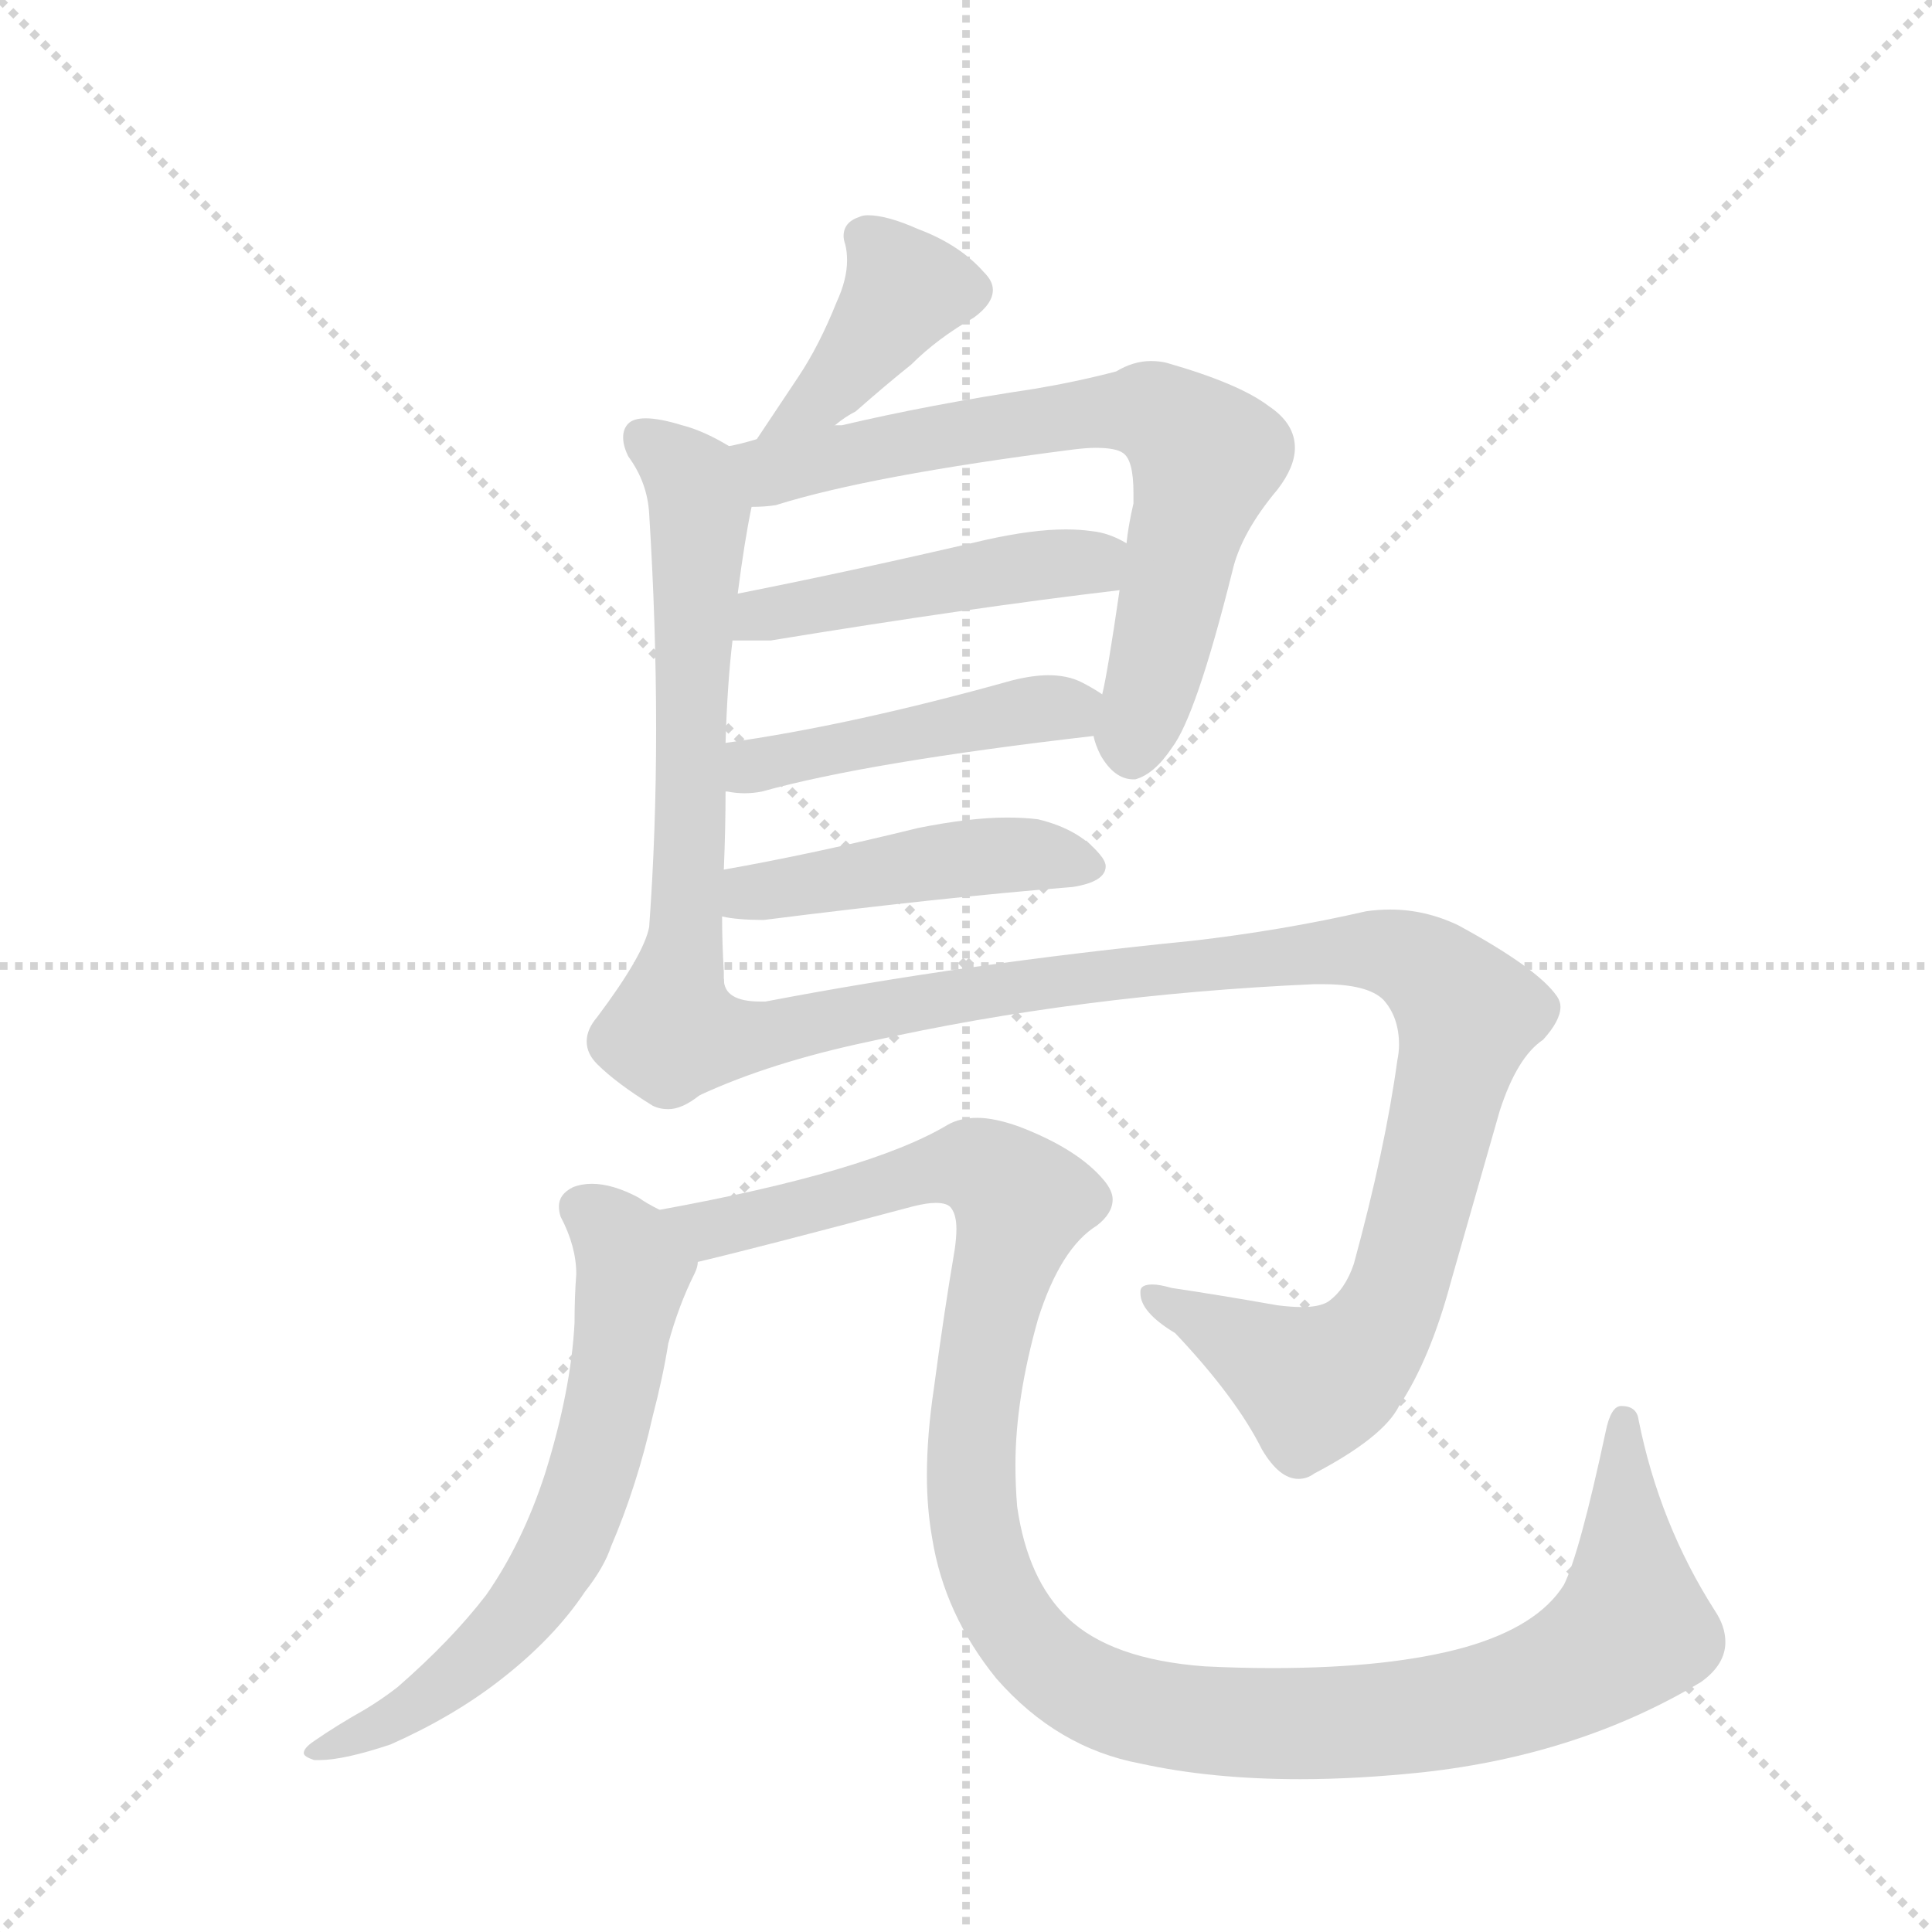 <svg version="1.1" viewBox="0 0 1024 1024" xmlns="http://www.w3.org/2000/svg">
  <g stroke="lightgray" stroke-dasharray="1,1" stroke-width="1" transform="scale(4, 4)">
    <line x1="0" y1="0" x2="256" y2="256"></line>
    <line x1="256" y1="0" x2="0" y2="256"></line>
    <line x1="128" y1="0" x2="128" y2="256"></line>
    <line x1="0" y1="128" x2="256" y2="128"></line>
  </g>
  <g transform="scale(0.92, -0.92) translate(60, -900)">
    <style type="text/css">
      
        @keyframes keyframes0 {
          from {
            stroke: blue;
            stroke-dashoffset: 409;
            stroke-width: 128;
          }
          57% {
            animation-timing-function: step-end;
            stroke: blue;
            stroke-dashoffset: 0;
            stroke-width: 128;
          }
          to {
            stroke: black;
            stroke-width: 1024;
          }
        }
        #make-me-a-hanzi-animation-0 {
          animation: keyframes0 0.583s both;
          animation-delay: 0s;
          animation-timing-function: linear;
        }
      
        @keyframes keyframes1 {
          from {
            stroke: blue;
            stroke-dashoffset: 646;
            stroke-width: 128;
          }
          68% {
            animation-timing-function: step-end;
            stroke: blue;
            stroke-dashoffset: 0;
            stroke-width: 128;
          }
          to {
            stroke: black;
            stroke-width: 1024;
          }
        }
        #make-me-a-hanzi-animation-1 {
          animation: keyframes1 0.776s both;
          animation-delay: 0.583s;
          animation-timing-function: linear;
        }
      
        @keyframes keyframes2 {
          from {
            stroke: blue;
            stroke-dashoffset: 717;
            stroke-width: 128;
          }
          70% {
            animation-timing-function: step-end;
            stroke: blue;
            stroke-dashoffset: 0;
            stroke-width: 128;
          }
          to {
            stroke: black;
            stroke-width: 1024;
          }
        }
        #make-me-a-hanzi-animation-2 {
          animation: keyframes2 0.833s both;
          animation-delay: 1.359s;
          animation-timing-function: linear;
        }
      
        @keyframes keyframes3 {
          from {
            stroke: blue;
            stroke-dashoffset: 474;
            stroke-width: 128;
          }
          61% {
            animation-timing-function: step-end;
            stroke: blue;
            stroke-dashoffset: 0;
            stroke-width: 128;
          }
          to {
            stroke: black;
            stroke-width: 1024;
          }
        }
        #make-me-a-hanzi-animation-3 {
          animation: keyframes3 0.636s both;
          animation-delay: 2.192s;
          animation-timing-function: linear;
        }
      
        @keyframes keyframes4 {
          from {
            stroke: blue;
            stroke-dashoffset: 467;
            stroke-width: 128;
          }
          60% {
            animation-timing-function: step-end;
            stroke: blue;
            stroke-dashoffset: 0;
            stroke-width: 128;
          }
          to {
            stroke: black;
            stroke-width: 1024;
          }
        }
        #make-me-a-hanzi-animation-4 {
          animation: keyframes4 0.63s both;
          animation-delay: 2.828s;
          animation-timing-function: linear;
        }
      
        @keyframes keyframes5 {
          from {
            stroke: blue;
            stroke-dashoffset: 467;
            stroke-width: 128;
          }
          60% {
            animation-timing-function: step-end;
            stroke: blue;
            stroke-dashoffset: 0;
            stroke-width: 128;
          }
          to {
            stroke: black;
            stroke-width: 1024;
          }
        }
        #make-me-a-hanzi-animation-5 {
          animation: keyframes5 0.63s both;
          animation-delay: 3.458s;
          animation-timing-function: linear;
        }
      
        @keyframes keyframes6 {
          from {
            stroke: blue;
            stroke-dashoffset: 1069;
            stroke-width: 128;
          }
          78% {
            animation-timing-function: step-end;
            stroke: blue;
            stroke-dashoffset: 0;
            stroke-width: 128;
          }
          to {
            stroke: black;
            stroke-width: 1024;
          }
        }
        #make-me-a-hanzi-animation-6 {
          animation: keyframes6 1.12s both;
          animation-delay: 4.088s;
          animation-timing-function: linear;
        }
      
        @keyframes keyframes7 {
          from {
            stroke: blue;
            stroke-dashoffset: 660;
            stroke-width: 128;
          }
          68% {
            animation-timing-function: step-end;
            stroke: blue;
            stroke-dashoffset: 0;
            stroke-width: 128;
          }
          to {
            stroke: black;
            stroke-width: 1024;
          }
        }
        #make-me-a-hanzi-animation-7 {
          animation: keyframes7 0.787s both;
          animation-delay: 5.208s;
          animation-timing-function: linear;
        }
      
        @keyframes keyframes8 {
          from {
            stroke: blue;
            stroke-dashoffset: 1223;
            stroke-width: 128;
          }
          80% {
            animation-timing-function: step-end;
            stroke: blue;
            stroke-dashoffset: 0;
            stroke-width: 128;
          }
          to {
            stroke: black;
            stroke-width: 1024;
          }
        }
        #make-me-a-hanzi-animation-8 {
          animation: keyframes8 1.245s both;
          animation-delay: 5.995s;
          animation-timing-function: linear;
        }
      
    </style>
    
      <path d="M 469 768 Q 451 776 440 776 Q 437 776 435 775 Q 426 772 426 764 Q 426 762 427 759 Q 428 755 428 750 Q 428 739 422 726 Q 412 701 400 683 L 376 647 C 359 622 397 637 421 655 Q 427 660 433 663 Q 450 678 465 690 Q 480 705 501 717 Q 512 725 512 733 Q 512 738 507 743 Q 493 759 469 768 Z" fill="lightgray"></path>
    
      <path d="M 360 643 Q 345 652 333 655 Q 320 659 312 659 Q 305 659 302 656 Q 299 653 299 648 Q 299 643 302 637 Q 313 622 314 604 Q 318 540 318 480 Q 318 421 314 366 Q 311 350 284 314 Q 278 307 278 300 Q 278 293 284 287 Q 295 276 316 263 Q 320 261 325 261 Q 333 261 343 269 C 359 279 358 306 357 336 L 357 340 Q 356 357 356 372 L 357 399 Q 358 423 358 444 L 358 472 Q 359 506 362 531 L 365 558 Q 369 589 373 608 C 378 633 378 633 360 643 Z" fill="lightgray"></path>
    
      <path d="M 376 647 Q 366 644 360 643 C 331 636 343 605 373 608 Q 381 608 387 609 Q 441 626 558 641 Q 566 642 571 642 Q 583 642 587 639 Q 593 635 593 616 L 593 610 Q 590 597 589 587 L 585 560 Q 578 512 575 500 L 570 476 Q 571 471 574 465 Q 582 451 593 451 L 594 451 Q 605 454 615 469 Q 629 487 650 571 Q 655 593 676 618 Q 686 631 686 642 Q 686 656 671 666 Q 654 679 612 691 Q 608 692 603 692 Q 593 692 583 686 Q 560 680 536 676 Q 476 667 425 655 L 421 655 L 376 647 Z" fill="lightgray"></path>
    
      <path d="M 362 531 L 384 531 Q 500 550 585 560 C 615 564 616 573 589 587 Q 579 593 569 594 Q 562 595 554 595 Q 535 595 508 589 Q 431 571 365 558 C 336 552 332 531 362 531 Z" fill="lightgray"></path>
    
      <path d="M 358 444 L 359 444 Q 364 443 369 443 Q 374 443 379 444 Q 440 461 570 476 C 600 479 600 484 575 500 Q 569 504 563 507 Q 555 511 544 511 Q 535 511 523 508 Q 430 482 358 472 C 328 468 328 448 358 444 Z" fill="lightgray"></path>
    
      <path d="M 356 372 Q 365 370 380 370 Q 483 383 558 389 Q 577 392 577 401 Q 577 403 575 406 Q 563 422 538 428 Q 530 429 520 429 Q 499 429 469 423 Q 408 408 357 399 C 327 394 326 377 356 372 Z" fill="lightgray"></path>
    
      <path d="M 343 269 Q 384 288 441 300 Q 562 327 697 333 L 702 333 Q 728 333 737 324 Q 746 314 746 298 Q 746 294 745 289 Q 738 238 720 172 Q 715 157 705 150 Q 700 147 690 147 Q 684 147 676 148 Q 642 154 615 158 Q 608 160 604 160 Q 597 160 597 156 L 597 155 Q 597 144 617 132 Q 652 95 667 65 Q 677 48 688 48 Q 693 48 697 51 Q 737 72 746 90 Q 764 117 776 162 L 804 260 Q 814 291 829 301 Q 839 312 839 320 Q 839 323 837 326 Q 826 342 780 367 Q 761 376 741 376 Q 734 376 727 375 Q 679 364 627 358 Q 496 345 381 323 L 378 323 Q 357 323 357 336 C 332 353 315 257 343 269 Z" fill="lightgray"></path>
    
      <path d="M 254 51 Q 241 11 220 -19 Q 200 -45 169 -72 Q 160 -79 150 -85 Q 134 -94 121 -103 Q 115 -107 115 -110 Q 115 -112 121 -114 L 124 -114 Q 138 -114 165 -105 Q 201 -89 228 -68 Q 259 -44 277 -17 Q 288 -3 292 9 Q 307 44 316 84 Q 322 107 325 126 Q 331 148 340 166 Q 342 170 342 173 C 347 187 346 188 320 203 Q 312 207 308 210 Q 293 218 281 218 Q 275 218 270 216 Q 262 212 262 205 Q 262 202 263 199 Q 272 182 272 166 Q 271 153 271 138 Q 269 99 254 51 Z" fill="lightgray"></path>
    
      <path d="M 342 173 Q 376 181 466 205 Q 474 207 479 207 Q 486 207 488 204 Q 491 200 491 192 Q 491 187 490 180 Q 484 145 478 100 Q 474 73 474 50 Q 474 31 477 14 Q 484 -30 514 -67 Q 549 -107 597 -116 Q 638 -125 689 -125 Q 722 -125 760 -121 Q 850 -111 920 -69 Q 934 -59 934 -46 Q 934 -37 928 -28 Q 896 22 884 82 Q 883 90 874 90 Q 868 90 865 75 Q 850 5 841 -13 Q 826 -37 784 -49 Q 741 -61 673 -61 Q 654 -61 634 -60 Q 580 -56 555 -32 Q 532 -10 526 32 Q 525 44 525 56 Q 525 94 538 140 Q 551 181 572 194 Q 581 201 581 209 Q 581 214 576 220 Q 561 238 527 251 Q 513 256 503 256 Q 493 256 486 252 Q 441 225 320 203 C 291 197 313 166 342 173 Z" fill="lightgray"></path>
    
    
      <clipPath id="make-me-a-hanzi-clip-0">
        <path d="M 469 768 Q 451 776 440 776 Q 437 776 435 775 Q 426 772 426 764 Q 426 762 427 759 Q 428 755 428 750 Q 428 739 422 726 Q 412 701 400 683 L 376 647 C 359 622 397 637 421 655 Q 427 660 433 663 Q 450 678 465 690 Q 480 705 501 717 Q 512 725 512 733 Q 512 738 507 743 Q 493 759 469 768 Z"></path>
      </clipPath>
      <path clip-path="url(#make-me-a-hanzi-clip-0)" d="M 438 764 L 461 732 L 417 674 L 383 651" fill="none" id="make-me-a-hanzi-animation-0" stroke-dasharray="281 562" stroke-linecap="round"></path>
    
      <clipPath id="make-me-a-hanzi-clip-1">
        <path d="M 360 643 Q 345 652 333 655 Q 320 659 312 659 Q 305 659 302 656 Q 299 653 299 648 Q 299 643 302 637 Q 313 622 314 604 Q 318 540 318 480 Q 318 421 314 366 Q 311 350 284 314 Q 278 307 278 300 Q 278 293 284 287 Q 295 276 316 263 Q 320 261 325 261 Q 333 261 343 269 C 359 279 358 306 357 336 L 357 340 Q 356 357 356 372 L 357 399 Q 358 423 358 444 L 358 472 Q 359 506 362 531 L 365 558 Q 369 589 373 608 C 378 633 378 633 360 643 Z"></path>
      </clipPath>
      <path clip-path="url(#make-me-a-hanzi-clip-1)" d="M 310 649 L 338 624 L 343 606 L 334 354 L 317 301 L 330 279" fill="none" id="make-me-a-hanzi-animation-1" stroke-dasharray="518 1036" stroke-linecap="round"></path>
    
      <clipPath id="make-me-a-hanzi-clip-2">
        <path d="M 376 647 Q 366 644 360 643 C 331 636 343 605 373 608 Q 381 608 387 609 Q 441 626 558 641 Q 566 642 571 642 Q 583 642 587 639 Q 593 635 593 616 L 593 610 Q 590 597 589 587 L 585 560 Q 578 512 575 500 L 570 476 Q 571 471 574 465 Q 582 451 593 451 L 594 451 Q 605 454 615 469 Q 629 487 650 571 Q 655 593 676 618 Q 686 631 686 642 Q 686 656 671 666 Q 654 679 612 691 Q 608 692 603 692 Q 593 692 583 686 Q 560 680 536 676 Q 476 667 425 655 L 421 655 L 376 647 Z"></path>
      </clipPath>
      <path clip-path="url(#make-me-a-hanzi-clip-2)" d="M 365 638 L 387 630 L 582 664 L 604 663 L 623 650 L 635 636 L 594 465" fill="none" id="make-me-a-hanzi-animation-2" stroke-dasharray="589 1178" stroke-linecap="round"></path>
    
      <clipPath id="make-me-a-hanzi-clip-3">
        <path d="M 362 531 L 384 531 Q 500 550 585 560 C 615 564 616 573 589 587 Q 579 593 569 594 Q 562 595 554 595 Q 535 595 508 589 Q 431 571 365 558 C 336 552 332 531 362 531 Z"></path>
      </clipPath>
      <path clip-path="url(#make-me-a-hanzi-clip-3)" d="M 368 537 L 379 545 L 416 553 L 580 581" fill="none" id="make-me-a-hanzi-animation-3" stroke-dasharray="346 692" stroke-linecap="round"></path>
    
      <clipPath id="make-me-a-hanzi-clip-4">
        <path d="M 358 444 L 359 444 Q 364 443 369 443 Q 374 443 379 444 Q 440 461 570 476 C 600 479 600 484 575 500 Q 569 504 563 507 Q 555 511 544 511 Q 535 511 523 508 Q 430 482 358 472 C 328 468 328 448 358 444 Z"></path>
      </clipPath>
      <path clip-path="url(#make-me-a-hanzi-clip-4)" d="M 359 451 L 409 467 L 565 496" fill="none" id="make-me-a-hanzi-animation-4" stroke-dasharray="339 678" stroke-linecap="round"></path>
    
      <clipPath id="make-me-a-hanzi-clip-5">
        <path d="M 356 372 Q 365 370 380 370 Q 483 383 558 389 Q 577 392 577 401 Q 577 403 575 406 Q 563 422 538 428 Q 530 429 520 429 Q 499 429 469 423 Q 408 408 357 399 C 327 394 326 377 356 372 Z"></path>
      </clipPath>
      <path clip-path="url(#make-me-a-hanzi-clip-5)" d="M 362 379 L 379 387 L 505 407 L 569 401" fill="none" id="make-me-a-hanzi-animation-5" stroke-dasharray="339 678" stroke-linecap="round"></path>
    
      <clipPath id="make-me-a-hanzi-clip-6">
        <path d="M 343 269 Q 384 288 441 300 Q 562 327 697 333 L 702 333 Q 728 333 737 324 Q 746 314 746 298 Q 746 294 745 289 Q 738 238 720 172 Q 715 157 705 150 Q 700 147 690 147 Q 684 147 676 148 Q 642 154 615 158 Q 608 160 604 160 Q 597 160 597 156 L 597 155 Q 597 144 617 132 Q 652 95 667 65 Q 677 48 688 48 Q 693 48 697 51 Q 737 72 746 90 Q 764 117 776 162 L 804 260 Q 814 291 829 301 Q 839 312 839 320 Q 839 323 837 326 Q 826 342 780 367 Q 761 376 741 376 Q 734 376 727 375 Q 679 364 627 358 Q 496 345 381 323 L 378 323 Q 357 323 357 336 C 332 353 315 257 343 269 Z"></path>
      </clipPath>
      <path clip-path="url(#make-me-a-hanzi-clip-6)" d="M 348 275 L 372 303 L 510 330 L 725 353 L 754 347 L 772 333 L 785 315 L 781 296 L 747 161 L 726 123 L 695 104 L 602 156" fill="none" id="make-me-a-hanzi-animation-6" stroke-dasharray="941 1882" stroke-linecap="round"></path>
    
      <clipPath id="make-me-a-hanzi-clip-7">
        <path d="M 254 51 Q 241 11 220 -19 Q 200 -45 169 -72 Q 160 -79 150 -85 Q 134 -94 121 -103 Q 115 -107 115 -110 Q 115 -112 121 -114 L 124 -114 Q 138 -114 165 -105 Q 201 -89 228 -68 Q 259 -44 277 -17 Q 288 -3 292 9 Q 307 44 316 84 Q 322 107 325 126 Q 331 148 340 166 Q 342 170 342 173 C 347 187 346 188 320 203 Q 312 207 308 210 Q 293 218 281 218 Q 275 218 270 216 Q 262 212 262 205 Q 262 202 263 199 Q 272 182 272 166 Q 271 153 271 138 Q 269 99 254 51 Z"></path>
      </clipPath>
      <path clip-path="url(#make-me-a-hanzi-clip-7)" d="M 275 204 L 294 189 L 305 169 L 293 98 L 267 13 L 248 -19 L 202 -66 L 167 -91 L 120 -108" fill="none" id="make-me-a-hanzi-animation-7" stroke-dasharray="532 1064" stroke-linecap="round"></path>
    
      <clipPath id="make-me-a-hanzi-clip-8">
        <path d="M 342 173 Q 376 181 466 205 Q 474 207 479 207 Q 486 207 488 204 Q 491 200 491 192 Q 491 187 490 180 Q 484 145 478 100 Q 474 73 474 50 Q 474 31 477 14 Q 484 -30 514 -67 Q 549 -107 597 -116 Q 638 -125 689 -125 Q 722 -125 760 -121 Q 850 -111 920 -69 Q 934 -59 934 -46 Q 934 -37 928 -28 Q 896 22 884 82 Q 883 90 874 90 Q 868 90 865 75 Q 850 5 841 -13 Q 826 -37 784 -49 Q 741 -61 673 -61 Q 654 -61 634 -60 Q 580 -56 555 -32 Q 532 -10 526 32 Q 525 44 525 56 Q 525 94 538 140 Q 551 181 572 194 Q 581 201 581 209 Q 581 214 576 220 Q 561 238 527 251 Q 513 256 503 256 Q 493 256 486 252 Q 441 225 320 203 C 291 197 313 166 342 173 Z"></path>
      </clipPath>
      <path clip-path="url(#make-me-a-hanzi-clip-8)" d="M 331 203 L 351 192 L 493 228 L 521 216 L 528 203 L 502 90 L 503 12 L 516 -23 L 538 -54 L 577 -79 L 610 -88 L 708 -93 L 764 -88 L 821 -73 L 869 -48 L 880 -39 L 876 82" fill="none" id="make-me-a-hanzi-animation-8" stroke-dasharray="1095 2190" stroke-linecap="round"></path>
    
  </g>
</svg>